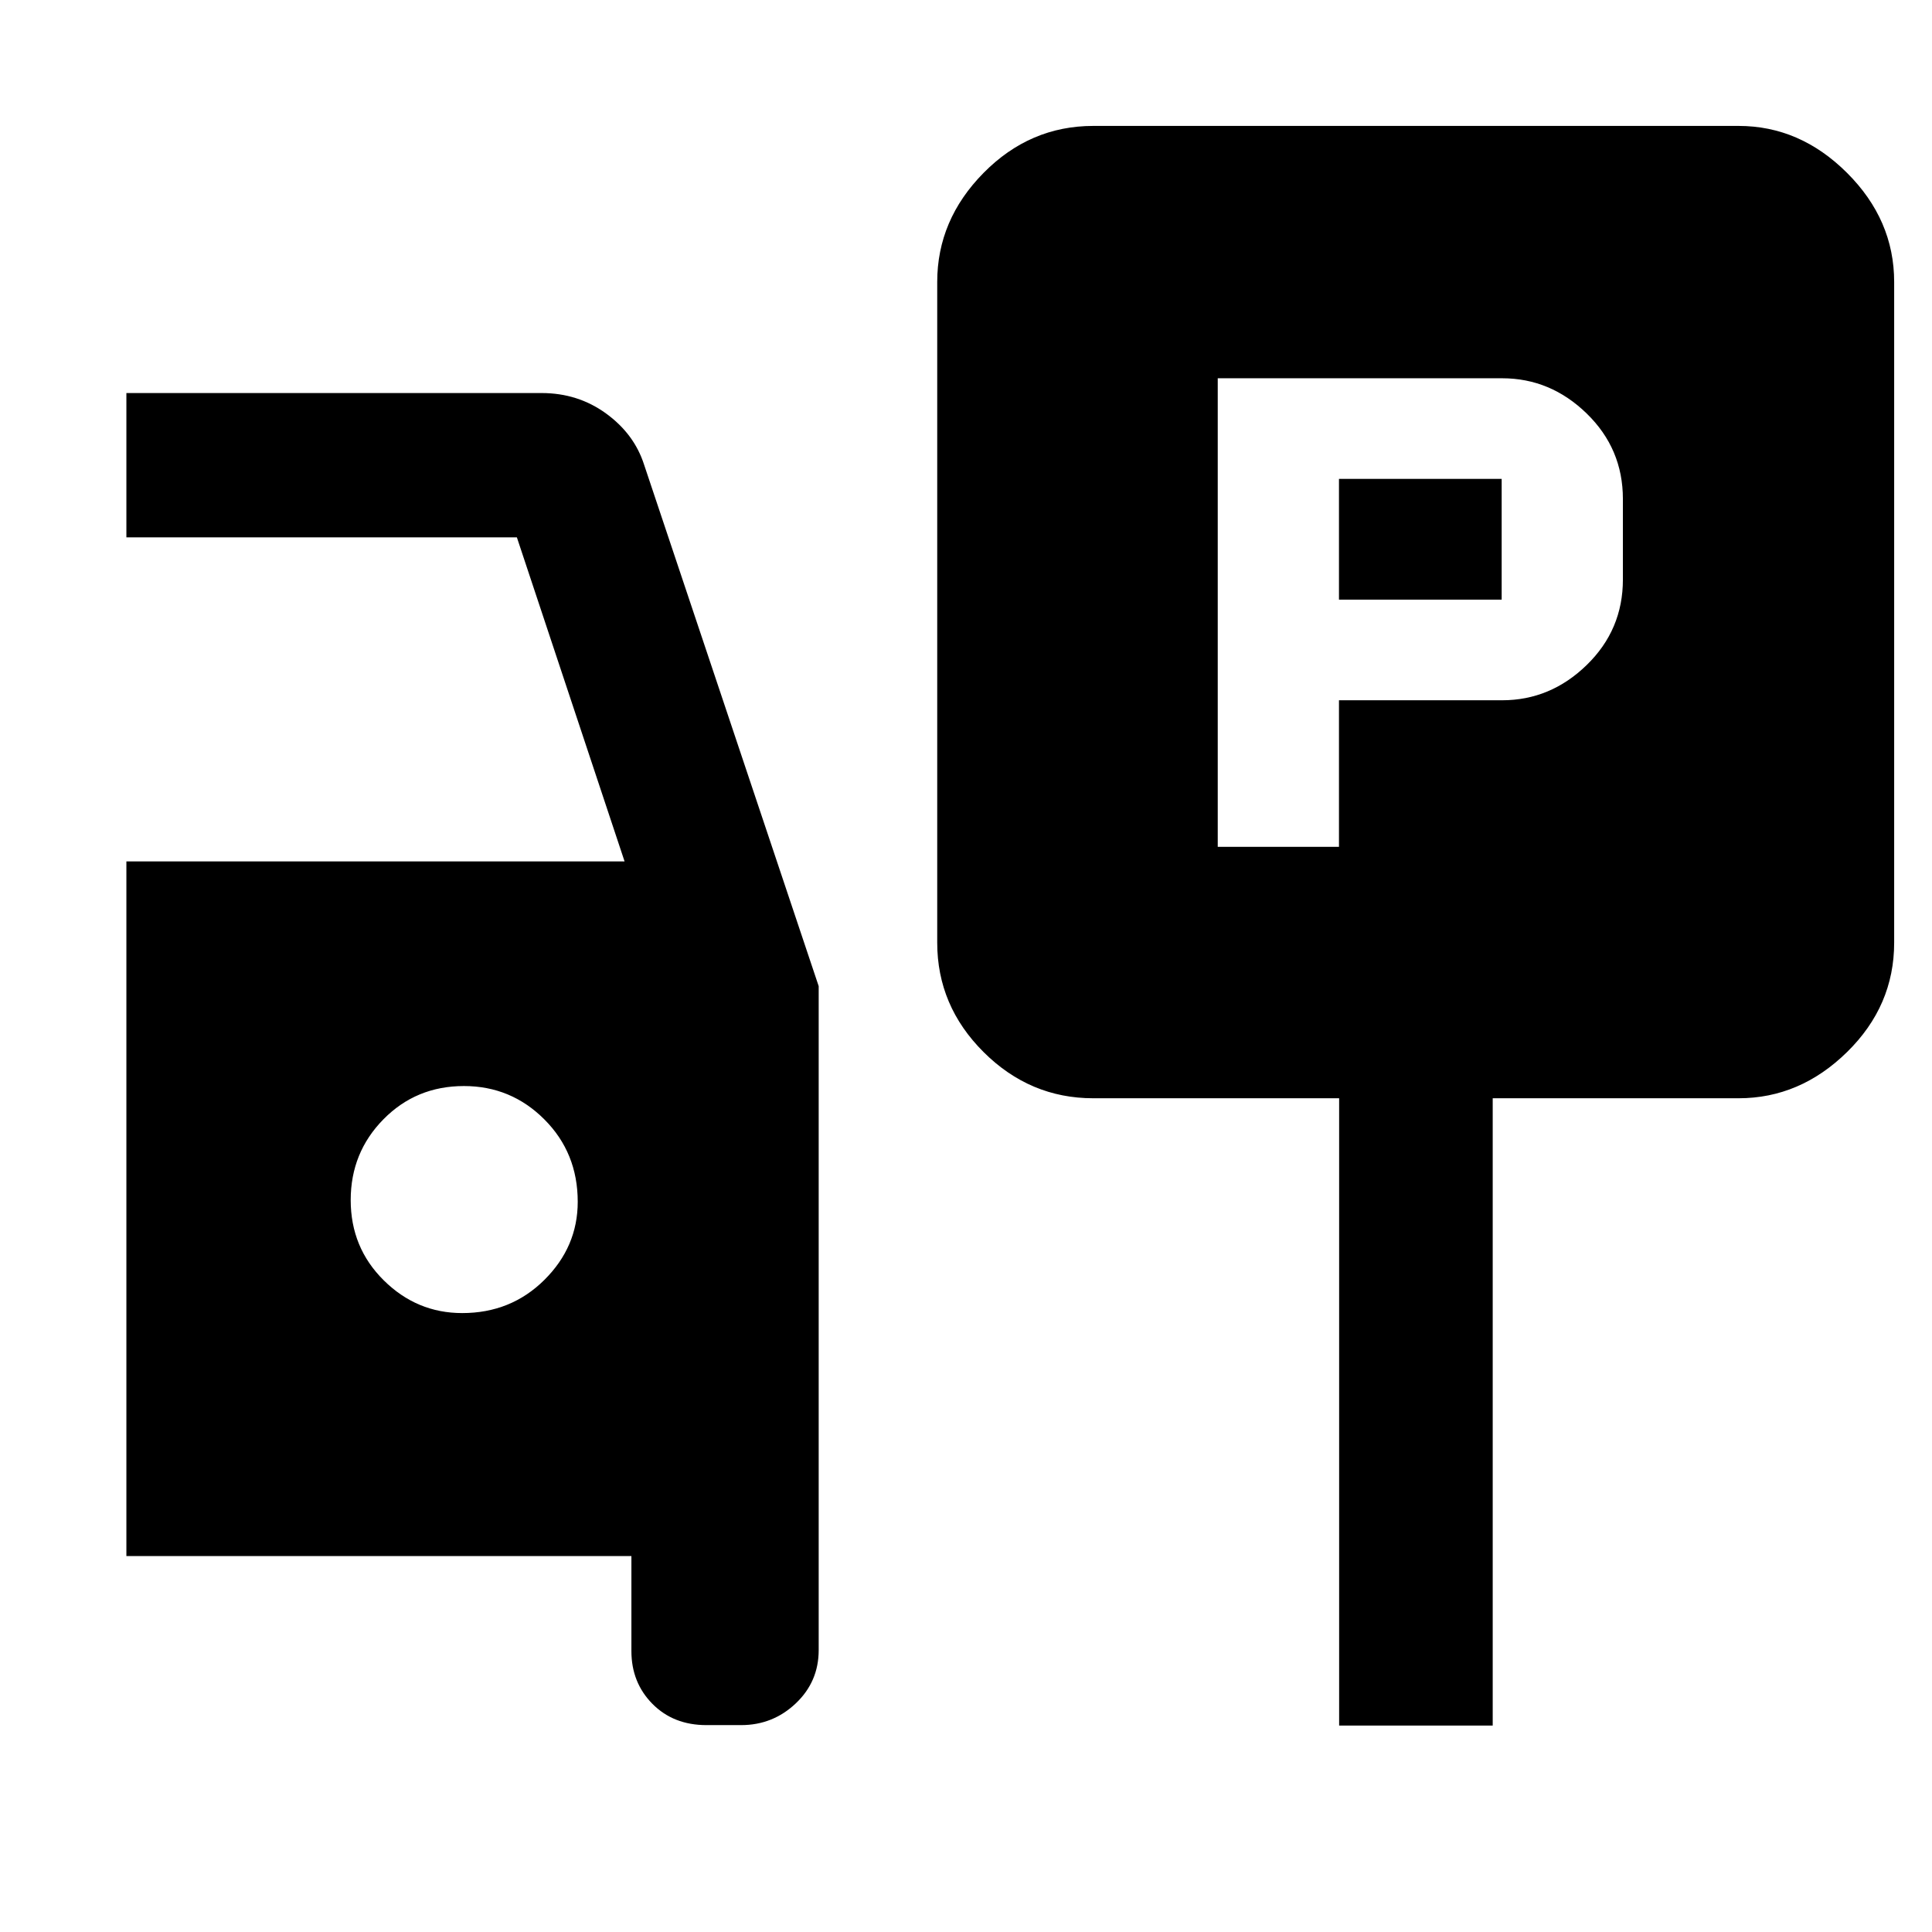 <svg xmlns="http://www.w3.org/2000/svg" height="48" viewBox="0 -960 960 960" width="48"><path d="M605.09-539.2h60.24v-72.84h81.08q24 0 42-17.5t18-42.5v-40q0-25-18-42.5t-42-17.5H605.09v232.84Zm60.24-122.84v-60h80.84v60h-80.84ZM543.24-414.28q-31.48 0-54.51-22.96-23.03-22.96-23.03-54.35v-328.3q0-30.85 23.03-54.2 23.03-23.34 54.51-23.34h320.65q30.5 0 53.9 23.34 23.41 23.35 23.41 54.2v328.3q0 31.39-23.41 54.35-23.4 22.96-53.9 22.96H741.72v311.71h-76.31v-311.71H543.24ZM351.07-102.8q-16.46 0-26.9-10.58-10.43-10.57-10.43-26.21v-47.21H62.8v-345.16h247.55L256.83-693H62.8v-71.7h206.29q18.09 0 32.08 10.18 13.99 10.18 18.87 25.41l86.76 259.13v329.91q0 15.69-11.39 26.48-11.4 10.79-27.16 10.79h-17.18ZM229.66-307.54q24.22 0 40.81-16.46 16.6-16.46 16.6-38.83 0-24.33-16.56-40.92-16.56-16.6-39.99-16.6-23.74 0-40 16.53-16.26 16.52-16.26 40.14 0 23.61 16.43 39.88 16.43 16.26 38.97 16.26Z"/></svg>